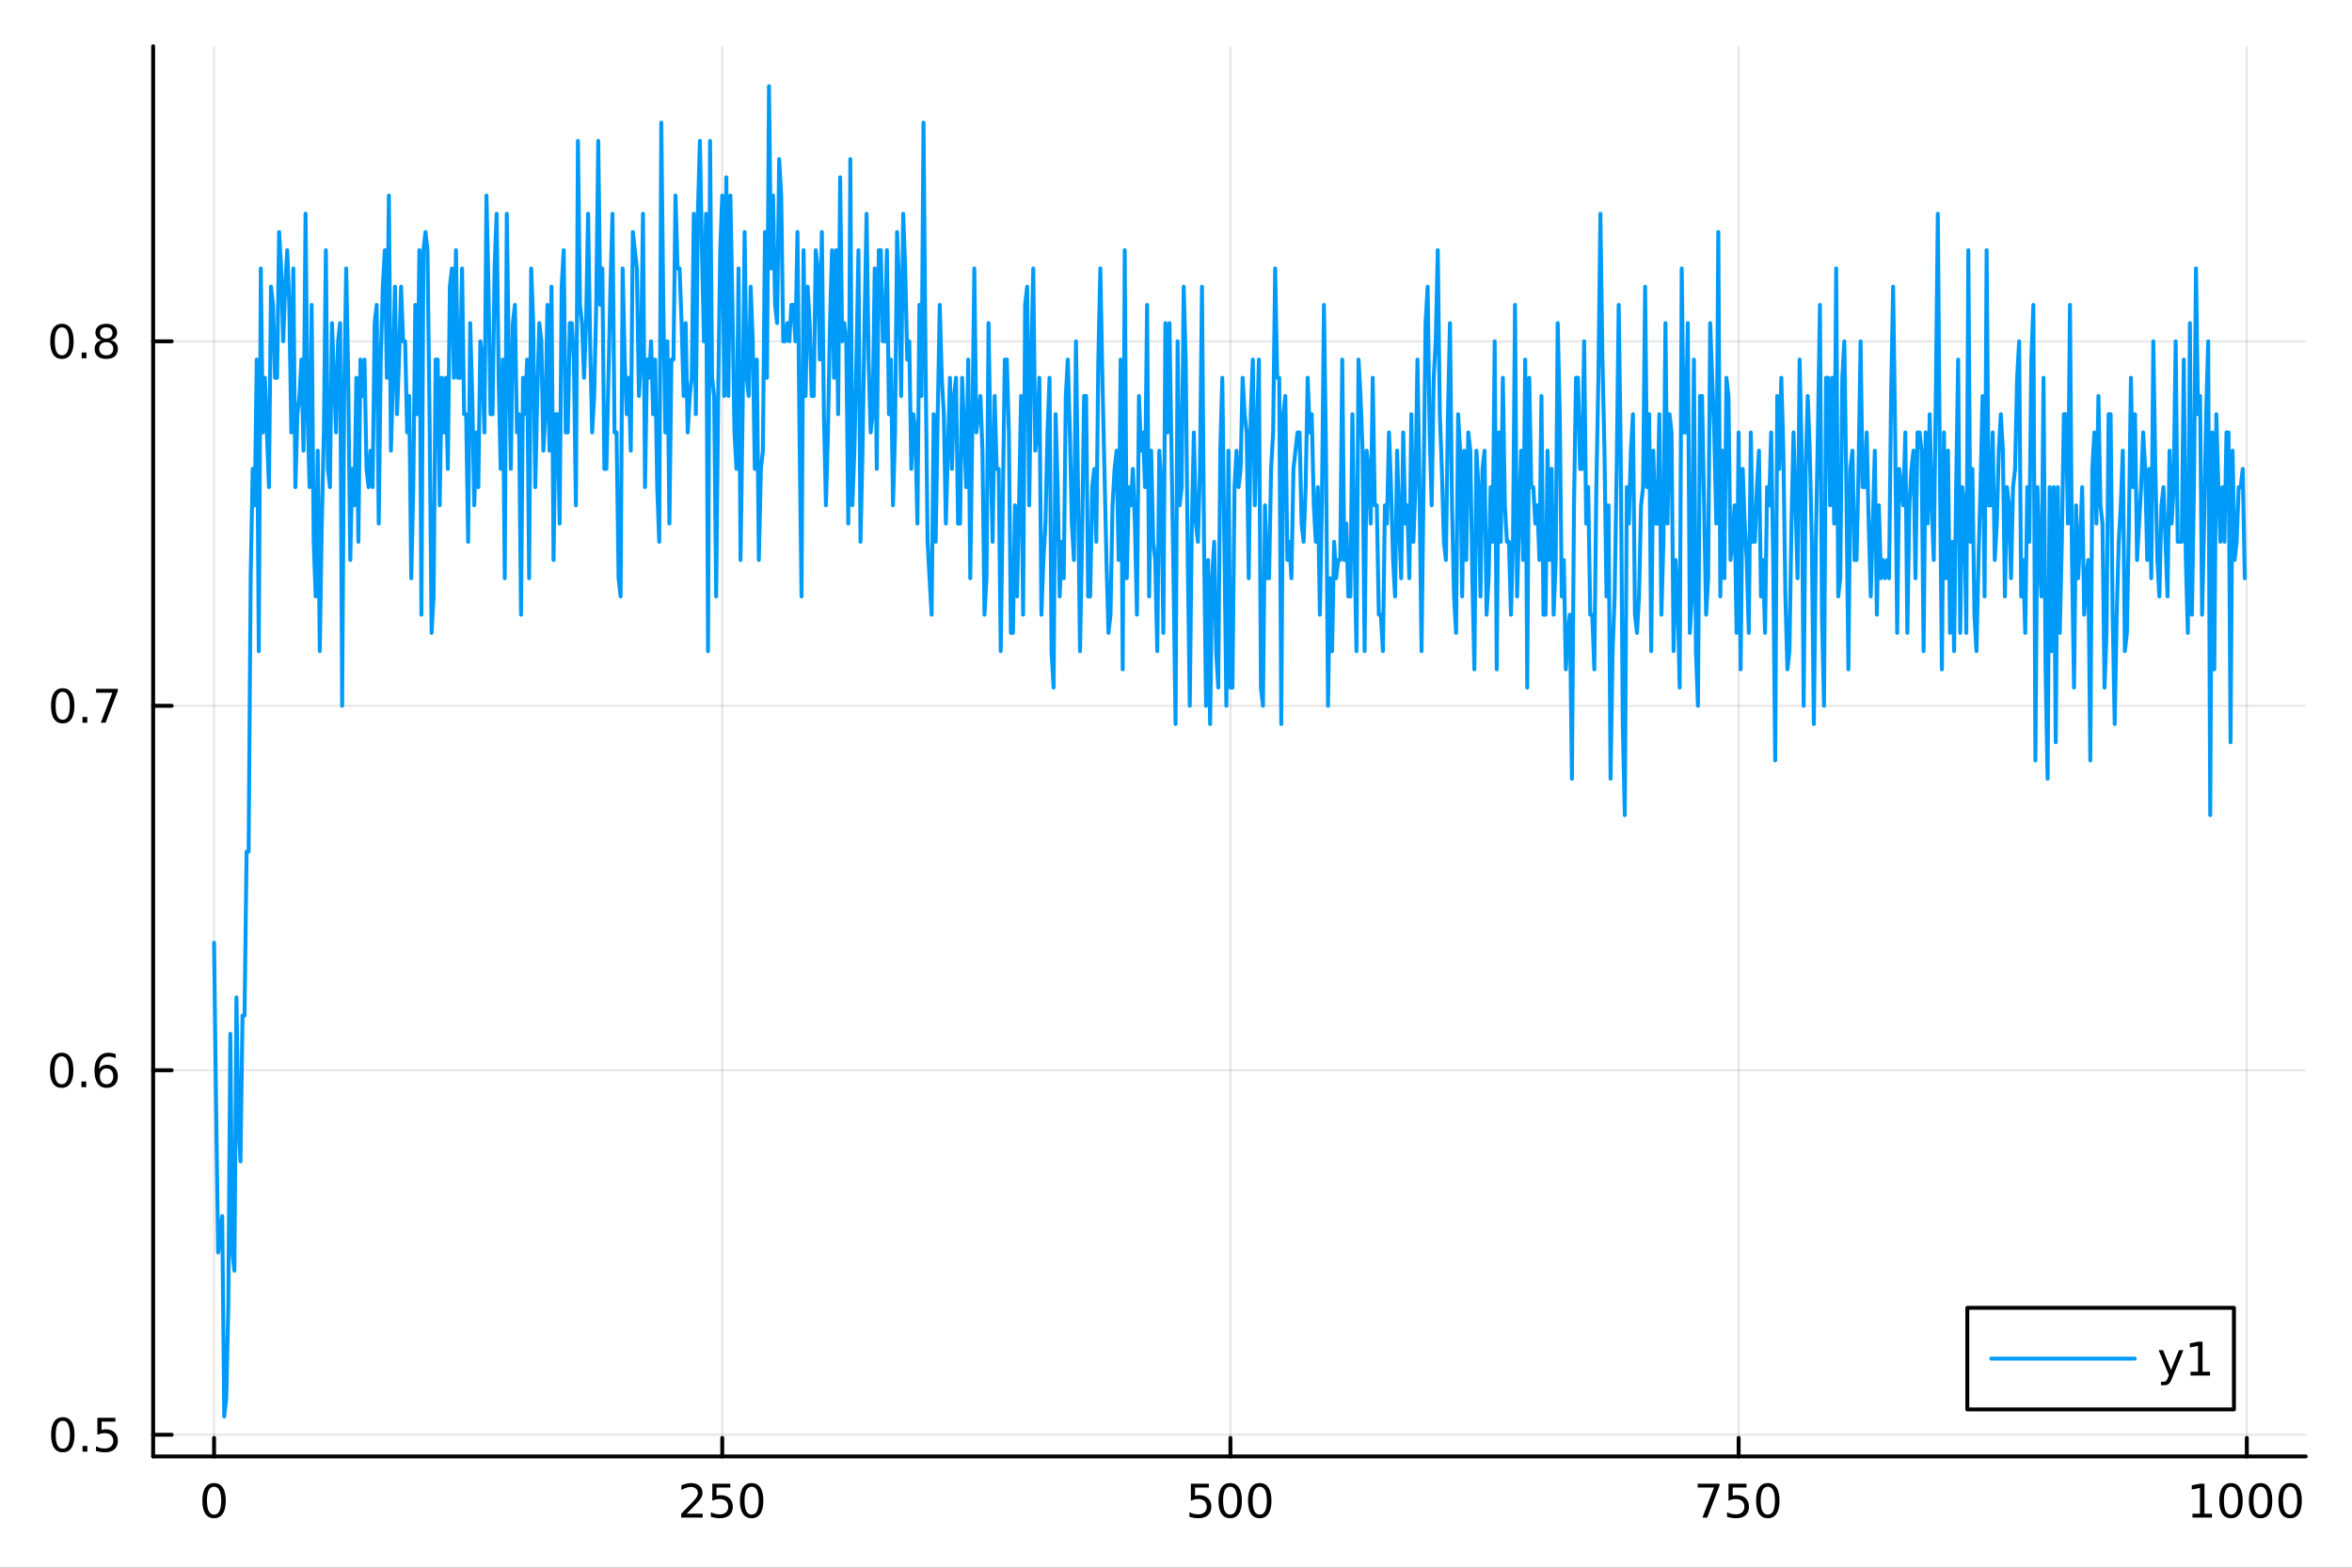 <?xml version="1.0" encoding="utf-8"?>
<svg xmlns="http://www.w3.org/2000/svg" xmlns:xlink="http://www.w3.org/1999/xlink" width="600" height="400" viewBox="0 0 2400 1600">
<rect x="0" y="0" width="2400" height="1600" fill="#333333" stroke="none"/>
<defs>
  <clipPath id="clip750">
    <rect x="0" y="0" width="2400" height="1600"/>
  </clipPath>
</defs>
<path clip-path="url(#clip750)" d="M0 1600 L2400 1600 L2400 0 L0 0  Z" fill="#ffffff" fill-rule="evenodd" fill-opacity="1"/>
<defs>
  <clipPath id="clip751">
    <rect x="480" y="0" width="1681" height="1600"/>
  </clipPath>
</defs>
<path clip-path="url(#clip750)" d="M156.274 1486.45 L2352.76 1486.45 L2352.76 47.244 L156.274 47.244  Z" fill="#ffffff" fill-rule="evenodd" fill-opacity="1"/>
<defs>
  <clipPath id="clip752">
    <rect x="156" y="47" width="2197" height="1440"/>
  </clipPath>
</defs>
<polyline clip-path="url(#clip752)" style="stroke:#000000; stroke-linecap:round; stroke-linejoin:round; stroke-width:2; stroke-opacity:0.1; fill:none" points="218.439,1486.45 218.439,47.244 "/>
<polyline clip-path="url(#clip752)" style="stroke:#000000; stroke-linecap:round; stroke-linejoin:round; stroke-width:2; stroke-opacity:0.1; fill:none" points="736.995,1486.45 736.995,47.244 "/>
<polyline clip-path="url(#clip752)" style="stroke:#000000; stroke-linecap:round; stroke-linejoin:round; stroke-width:2; stroke-opacity:0.1; fill:none" points="1255.55,1486.45 1255.55,47.244 "/>
<polyline clip-path="url(#clip752)" style="stroke:#000000; stroke-linecap:round; stroke-linejoin:round; stroke-width:2; stroke-opacity:0.1; fill:none" points="1774.11,1486.45 1774.11,47.244 "/>
<polyline clip-path="url(#clip752)" style="stroke:#000000; stroke-linecap:round; stroke-linejoin:round; stroke-width:2; stroke-opacity:0.1; fill:none" points="2292.67,1486.45 2292.67,47.244 "/>
<polyline clip-path="url(#clip750)" style="stroke:#000000; stroke-linecap:round; stroke-linejoin:round; stroke-width:4; stroke-opacity:1; fill:none" points="156.274,1486.45 2352.76,1486.45 "/>
<polyline clip-path="url(#clip750)" style="stroke:#000000; stroke-linecap:round; stroke-linejoin:round; stroke-width:4; stroke-opacity:1; fill:none" points="218.439,1486.45 218.439,1467.55 "/>
<polyline clip-path="url(#clip750)" style="stroke:#000000; stroke-linecap:round; stroke-linejoin:round; stroke-width:4; stroke-opacity:1; fill:none" points="736.995,1486.45 736.995,1467.55 "/>
<polyline clip-path="url(#clip750)" style="stroke:#000000; stroke-linecap:round; stroke-linejoin:round; stroke-width:4; stroke-opacity:1; fill:none" points="1255.55,1486.45 1255.55,1467.55 "/>
<polyline clip-path="url(#clip750)" style="stroke:#000000; stroke-linecap:round; stroke-linejoin:round; stroke-width:4; stroke-opacity:1; fill:none" points="1774.11,1486.45 1774.11,1467.55 "/>
<polyline clip-path="url(#clip750)" style="stroke:#000000; stroke-linecap:round; stroke-linejoin:round; stroke-width:4; stroke-opacity:1; fill:none" points="2292.67,1486.45 2292.67,1467.55 "/>
<path clip-path="url(#clip750)" d="M218.439 1517.37 Q214.828 1517.37 212.999 1520.93 Q211.193 1524.47 211.193 1531.6 Q211.193 1538.71 212.999 1542.27 Q214.828 1545.82 218.439 1545.82 Q222.073 1545.82 223.879 1542.27 Q225.707 1538.71 225.707 1531.6 Q225.707 1524.47 223.879 1520.93 Q222.073 1517.37 218.439 1517.37 M218.439 1513.66 Q224.249 1513.66 227.304 1518.27 Q230.383 1522.85 230.383 1531.6 Q230.383 1540.33 227.304 1544.94 Q224.249 1549.52 218.439 1549.52 Q212.629 1549.52 209.55 1544.94 Q206.494 1540.33 206.494 1531.6 Q206.494 1522.85 209.55 1518.27 Q212.629 1513.66 218.439 1513.66 Z" fill="#000000" fill-rule="nonzero" fill-opacity="1" /><path clip-path="url(#clip750)" d="M700.688 1544.91 L717.007 1544.91 L717.007 1548.85 L695.063 1548.85 L695.063 1544.91 Q697.725 1542.16 702.308 1537.53 Q706.915 1532.88 708.095 1531.53 Q710.34 1529.01 711.22 1527.27 Q712.123 1525.51 712.123 1523.82 Q712.123 1521.07 710.178 1519.33 Q708.257 1517.6 705.155 1517.6 Q702.956 1517.6 700.503 1518.36 Q698.072 1519.13 695.294 1520.68 L695.294 1515.95 Q698.118 1514.82 700.572 1514.24 Q703.026 1513.66 705.063 1513.66 Q710.433 1513.66 713.628 1516.35 Q716.822 1519.03 716.822 1523.52 Q716.822 1525.65 716.012 1527.57 Q715.225 1529.47 713.118 1532.07 Q712.54 1532.74 709.438 1535.95 Q706.336 1539.15 700.688 1544.91 Z" fill="#000000" fill-rule="nonzero" fill-opacity="1" /><path clip-path="url(#clip750)" d="M726.868 1514.29 L745.225 1514.29 L745.225 1518.22 L731.151 1518.22 L731.151 1526.7 Q732.169 1526.35 733.188 1526.19 Q734.206 1526 735.225 1526 Q741.012 1526 744.391 1529.17 Q747.771 1532.34 747.771 1537.76 Q747.771 1543.34 744.299 1546.44 Q740.826 1549.52 734.507 1549.52 Q732.331 1549.52 730.063 1549.15 Q727.817 1548.78 725.41 1548.04 L725.41 1543.34 Q727.493 1544.47 729.715 1545.03 Q731.938 1545.58 734.414 1545.58 Q738.419 1545.58 740.757 1543.48 Q743.095 1541.37 743.095 1537.76 Q743.095 1534.15 740.757 1532.04 Q738.419 1529.94 734.414 1529.94 Q732.539 1529.94 730.664 1530.35 Q728.813 1530.77 726.868 1531.65 L726.868 1514.29 Z" fill="#000000" fill-rule="nonzero" fill-opacity="1" /><path clip-path="url(#clip750)" d="M766.984 1517.37 Q763.373 1517.37 761.544 1520.93 Q759.738 1524.47 759.738 1531.6 Q759.738 1538.71 761.544 1542.27 Q763.373 1545.82 766.984 1545.82 Q770.618 1545.82 772.423 1542.27 Q774.252 1538.71 774.252 1531.6 Q774.252 1524.47 772.423 1520.93 Q770.618 1517.37 766.984 1517.37 M766.984 1513.66 Q772.794 1513.66 775.849 1518.27 Q778.928 1522.85 778.928 1531.6 Q778.928 1540.33 775.849 1544.94 Q772.794 1549.52 766.984 1549.52 Q761.174 1549.52 758.095 1544.94 Q755.039 1540.33 755.039 1531.6 Q755.039 1522.85 758.095 1518.27 Q761.174 1513.66 766.984 1513.66 Z" fill="#000000" fill-rule="nonzero" fill-opacity="1" /><path clip-path="url(#clip750)" d="M1215.17 1514.29 L1233.53 1514.29 L1233.53 1518.22 L1219.45 1518.22 L1219.45 1526.7 Q1220.47 1526.35 1221.49 1526.19 Q1222.51 1526 1223.53 1526 Q1229.31 1526 1232.69 1529.17 Q1236.07 1532.34 1236.07 1537.76 Q1236.07 1543.34 1232.6 1546.44 Q1229.13 1549.52 1222.81 1549.52 Q1220.63 1549.52 1218.36 1549.15 Q1216.12 1548.78 1213.71 1548.04 L1213.71 1543.34 Q1215.8 1544.47 1218.02 1545.03 Q1220.24 1545.58 1222.72 1545.58 Q1226.72 1545.58 1229.06 1543.48 Q1231.4 1541.37 1231.4 1537.76 Q1231.4 1534.15 1229.06 1532.04 Q1226.72 1529.94 1222.72 1529.94 Q1220.84 1529.94 1218.97 1530.35 Q1217.11 1530.77 1215.17 1531.65 L1215.17 1514.29 Z" fill="#000000" fill-rule="nonzero" fill-opacity="1" /><path clip-path="url(#clip750)" d="M1255.29 1517.37 Q1251.67 1517.37 1249.85 1520.93 Q1248.04 1524.47 1248.04 1531.6 Q1248.04 1538.71 1249.85 1542.27 Q1251.67 1545.82 1255.29 1545.82 Q1258.92 1545.82 1260.73 1542.27 Q1262.55 1538.71 1262.55 1531.6 Q1262.55 1524.47 1260.73 1520.93 Q1258.92 1517.37 1255.29 1517.37 M1255.29 1513.66 Q1261.1 1513.66 1264.15 1518.27 Q1267.23 1522.85 1267.23 1531.6 Q1267.23 1540.33 1264.15 1544.94 Q1261.1 1549.52 1255.29 1549.52 Q1249.48 1549.52 1246.4 1544.94 Q1243.34 1540.33 1243.34 1531.6 Q1243.34 1522.85 1246.4 1518.27 Q1249.48 1513.66 1255.29 1513.66 Z" fill="#000000" fill-rule="nonzero" fill-opacity="1" /><path clip-path="url(#clip750)" d="M1285.45 1517.37 Q1281.84 1517.37 1280.01 1520.93 Q1278.2 1524.47 1278.2 1531.6 Q1278.2 1538.71 1280.01 1542.27 Q1281.84 1545.82 1285.45 1545.82 Q1289.08 1545.82 1290.89 1542.27 Q1292.72 1538.71 1292.72 1531.6 Q1292.72 1524.47 1290.89 1520.93 Q1289.08 1517.37 1285.45 1517.37 M1285.45 1513.66 Q1291.26 1513.66 1294.31 1518.27 Q1297.39 1522.85 1297.39 1531.6 Q1297.39 1540.33 1294.31 1544.94 Q1291.26 1549.52 1285.45 1549.52 Q1279.64 1549.52 1276.56 1544.94 Q1273.5 1540.33 1273.5 1531.6 Q1273.5 1522.85 1276.56 1518.27 Q1279.64 1513.66 1285.45 1513.66 Z" fill="#000000" fill-rule="nonzero" fill-opacity="1" /><path clip-path="url(#clip750)" d="M1732.38 1514.29 L1754.61 1514.29 L1754.61 1516.28 L1742.06 1548.85 L1737.18 1548.85 L1748.98 1518.22 L1732.38 1518.22 L1732.38 1514.29 Z" fill="#000000" fill-rule="nonzero" fill-opacity="1" /><path clip-path="url(#clip750)" d="M1763.77 1514.29 L1782.13 1514.29 L1782.13 1518.22 L1768.06 1518.22 L1768.06 1526.7 Q1769.07 1526.35 1770.09 1526.19 Q1771.11 1526 1772.13 1526 Q1777.92 1526 1781.3 1529.17 Q1784.68 1532.34 1784.68 1537.76 Q1784.68 1543.34 1781.2 1546.44 Q1777.73 1549.52 1771.41 1549.52 Q1769.24 1549.52 1766.97 1549.15 Q1764.72 1548.78 1762.31 1548.04 L1762.31 1543.34 Q1764.4 1544.47 1766.62 1545.03 Q1768.84 1545.58 1771.32 1545.58 Q1775.32 1545.58 1777.66 1543.48 Q1780 1541.37 1780 1537.76 Q1780 1534.15 1777.66 1532.04 Q1775.32 1529.94 1771.32 1529.94 Q1769.44 1529.94 1767.57 1530.35 Q1765.72 1530.77 1763.77 1531.65 L1763.77 1514.29 Z" fill="#000000" fill-rule="nonzero" fill-opacity="1" /><path clip-path="url(#clip750)" d="M1803.89 1517.37 Q1800.28 1517.37 1798.45 1520.93 Q1796.64 1524.47 1796.64 1531.6 Q1796.64 1538.71 1798.45 1542.27 Q1800.28 1545.82 1803.89 1545.82 Q1807.52 1545.82 1809.33 1542.27 Q1811.16 1538.71 1811.16 1531.6 Q1811.16 1524.47 1809.33 1520.93 Q1807.52 1517.37 1803.89 1517.37 M1803.89 1513.66 Q1809.7 1513.66 1812.75 1518.27 Q1815.83 1522.85 1815.83 1531.6 Q1815.83 1540.33 1812.75 1544.94 Q1809.7 1549.52 1803.89 1549.52 Q1798.08 1549.52 1795 1544.94 Q1791.94 1540.33 1791.94 1531.6 Q1791.94 1522.85 1795 1518.27 Q1798.08 1513.66 1803.89 1513.66 Z" fill="#000000" fill-rule="nonzero" fill-opacity="1" /><path clip-path="url(#clip750)" d="M2237.19 1544.91 L2244.83 1544.91 L2244.83 1518.55 L2236.52 1520.21 L2236.52 1515.95 L2244.78 1514.29 L2249.46 1514.29 L2249.46 1544.91 L2257.1 1544.91 L2257.1 1548.85 L2237.19 1548.85 L2237.19 1544.91 Z" fill="#000000" fill-rule="nonzero" fill-opacity="1" /><path clip-path="url(#clip750)" d="M2276.54 1517.37 Q2272.93 1517.37 2271.1 1520.93 Q2269.3 1524.47 2269.3 1531.6 Q2269.3 1538.71 2271.1 1542.27 Q2272.93 1545.82 2276.54 1545.82 Q2280.18 1545.82 2281.98 1542.27 Q2283.81 1538.71 2283.81 1531.6 Q2283.81 1524.47 2281.98 1520.93 Q2280.18 1517.37 2276.54 1517.37 M2276.54 1513.66 Q2282.35 1513.66 2285.41 1518.27 Q2288.49 1522.85 2288.49 1531.6 Q2288.49 1540.33 2285.41 1544.94 Q2282.35 1549.52 2276.54 1549.52 Q2270.73 1549.52 2267.65 1544.94 Q2264.6 1540.33 2264.6 1531.6 Q2264.6 1522.85 2267.65 1518.27 Q2270.73 1513.66 2276.54 1513.66 Z" fill="#000000" fill-rule="nonzero" fill-opacity="1" /><path clip-path="url(#clip750)" d="M2306.7 1517.37 Q2303.09 1517.37 2301.27 1520.93 Q2299.46 1524.47 2299.46 1531.6 Q2299.46 1538.71 2301.27 1542.27 Q2303.09 1545.82 2306.7 1545.82 Q2310.34 1545.82 2312.14 1542.27 Q2313.97 1538.71 2313.97 1531.6 Q2313.97 1524.47 2312.14 1520.93 Q2310.34 1517.37 2306.7 1517.37 M2306.7 1513.66 Q2312.51 1513.66 2315.57 1518.27 Q2318.65 1522.85 2318.65 1531.6 Q2318.65 1540.33 2315.57 1544.94 Q2312.51 1549.52 2306.7 1549.52 Q2300.89 1549.52 2297.82 1544.94 Q2294.76 1540.33 2294.76 1531.6 Q2294.76 1522.85 2297.82 1518.27 Q2300.89 1513.66 2306.7 1513.66 Z" fill="#000000" fill-rule="nonzero" fill-opacity="1" /><path clip-path="url(#clip750)" d="M2336.87 1517.37 Q2333.26 1517.37 2331.43 1520.93 Q2329.62 1524.47 2329.62 1531.6 Q2329.62 1538.71 2331.43 1542.27 Q2333.26 1545.82 2336.87 1545.82 Q2340.5 1545.82 2342.31 1542.27 Q2344.14 1538.71 2344.14 1531.6 Q2344.14 1524.47 2342.31 1520.93 Q2340.5 1517.37 2336.87 1517.37 M2336.87 1513.66 Q2342.68 1513.66 2345.73 1518.27 Q2348.81 1522.85 2348.81 1531.6 Q2348.81 1540.33 2345.73 1544.94 Q2342.68 1549.52 2336.87 1549.52 Q2331.06 1549.52 2327.98 1544.94 Q2324.92 1540.33 2324.92 1531.6 Q2324.92 1522.85 2327.98 1518.27 Q2331.06 1513.66 2336.87 1513.66 Z" fill="#000000" fill-rule="nonzero" fill-opacity="1" /><polyline clip-path="url(#clip752)" style="stroke:#000000; stroke-linecap:round; stroke-linejoin:round; stroke-width:2; stroke-opacity:0.1; fill:none" points="156.274,1464.31 2352.76,1464.31 "/>
<polyline clip-path="url(#clip752)" style="stroke:#000000; stroke-linecap:round; stroke-linejoin:round; stroke-width:2; stroke-opacity:0.1; fill:none" points="156.274,1092.33 2352.76,1092.33 "/>
<polyline clip-path="url(#clip752)" style="stroke:#000000; stroke-linecap:round; stroke-linejoin:round; stroke-width:2; stroke-opacity:0.1; fill:none" points="156.274,720.348 2352.76,720.348 "/>
<polyline clip-path="url(#clip752)" style="stroke:#000000; stroke-linecap:round; stroke-linejoin:round; stroke-width:2; stroke-opacity:0.1; fill:none" points="156.274,348.365 2352.76,348.365 "/>
<polyline clip-path="url(#clip750)" style="stroke:#000000; stroke-linecap:round; stroke-linejoin:round; stroke-width:4; stroke-opacity:1; fill:none" points="156.274,1486.45 156.274,47.244 "/>
<polyline clip-path="url(#clip750)" style="stroke:#000000; stroke-linecap:round; stroke-linejoin:round; stroke-width:4; stroke-opacity:1; fill:none" points="156.274,1464.31 175.172,1464.31 "/>
<polyline clip-path="url(#clip750)" style="stroke:#000000; stroke-linecap:round; stroke-linejoin:round; stroke-width:4; stroke-opacity:1; fill:none" points="156.274,1092.33 175.172,1092.33 "/>
<polyline clip-path="url(#clip750)" style="stroke:#000000; stroke-linecap:round; stroke-linejoin:round; stroke-width:4; stroke-opacity:1; fill:none" points="156.274,720.348 175.172,720.348 "/>
<polyline clip-path="url(#clip750)" style="stroke:#000000; stroke-linecap:round; stroke-linejoin:round; stroke-width:4; stroke-opacity:1; fill:none" points="156.274,348.365 175.172,348.365 "/>
<path clip-path="url(#clip750)" d="M64.094 1450.11 Q60.483 1450.11 58.654 1453.68 Q56.849 1457.22 56.849 1464.35 Q56.849 1471.46 58.654 1475.02 Q60.483 1478.56 64.094 1478.56 Q67.728 1478.56 69.534 1475.02 Q71.362 1471.46 71.362 1464.35 Q71.362 1457.22 69.534 1453.68 Q67.728 1450.11 64.094 1450.11 M64.094 1446.41 Q69.904 1446.41 72.96 1451.02 Q76.038 1455.6 76.038 1464.35 Q76.038 1473.08 72.96 1477.68 Q69.904 1482.27 64.094 1482.27 Q58.284 1482.27 55.205 1477.68 Q52.15 1473.08 52.15 1464.35 Q52.15 1455.6 55.205 1451.02 Q58.284 1446.41 64.094 1446.41 Z" fill="#000000" fill-rule="nonzero" fill-opacity="1" /><path clip-path="url(#clip750)" d="M84.256 1475.72 L89.14 1475.72 L89.14 1481.59 L84.256 1481.59 L84.256 1475.72 Z" fill="#000000" fill-rule="nonzero" fill-opacity="1" /><path clip-path="url(#clip750)" d="M99.371 1447.03 L117.728 1447.03 L117.728 1450.97 L103.654 1450.97 L103.654 1459.44 Q104.672 1459.09 105.691 1458.93 Q106.709 1458.75 107.728 1458.75 Q113.515 1458.75 116.895 1461.92 Q120.274 1465.09 120.274 1470.51 Q120.274 1476.09 116.802 1479.19 Q113.33 1482.27 107.01 1482.27 Q104.834 1482.27 102.566 1481.9 Q100.321 1481.53 97.913 1480.78 L97.913 1476.09 Q99.996 1477.22 102.219 1477.78 Q104.441 1478.33 106.918 1478.33 Q110.922 1478.33 113.26 1476.22 Q115.598 1474.12 115.598 1470.51 Q115.598 1466.9 113.26 1464.79 Q110.922 1462.68 106.918 1462.68 Q105.043 1462.68 103.168 1463.1 Q101.316 1463.52 99.371 1464.4 L99.371 1447.03 Z" fill="#000000" fill-rule="nonzero" fill-opacity="1" /><path clip-path="url(#clip750)" d="M62.937 1078.13 Q59.325 1078.13 57.497 1081.69 Q55.691 1085.24 55.691 1092.37 Q55.691 1099.47 57.497 1103.04 Q59.325 1106.58 62.937 1106.58 Q66.571 1106.58 68.376 1103.04 Q70.205 1099.47 70.205 1092.37 Q70.205 1085.24 68.376 1081.69 Q66.571 1078.13 62.937 1078.13 M62.937 1074.43 Q68.747 1074.43 71.802 1079.03 Q74.881 1083.62 74.881 1092.37 Q74.881 1101.09 71.802 1105.7 Q68.747 1110.28 62.937 1110.28 Q57.126 1110.28 54.048 1105.7 Q50.992 1101.09 50.992 1092.37 Q50.992 1083.62 54.048 1079.03 Q57.126 1074.43 62.937 1074.43 Z" fill="#000000" fill-rule="nonzero" fill-opacity="1" /><path clip-path="url(#clip750)" d="M83.098 1103.73 L87.983 1103.73 L87.983 1109.61 L83.098 1109.61 L83.098 1103.73 Z" fill="#000000" fill-rule="nonzero" fill-opacity="1" /><path clip-path="url(#clip750)" d="M108.746 1090.47 Q105.598 1090.47 103.746 1092.62 Q101.918 1094.77 101.918 1098.52 Q101.918 1102.25 103.746 1104.43 Q105.598 1106.58 108.746 1106.58 Q111.895 1106.58 113.723 1104.43 Q115.575 1102.25 115.575 1098.52 Q115.575 1094.77 113.723 1092.62 Q111.895 1090.47 108.746 1090.47 M118.029 1075.82 L118.029 1080.07 Q116.27 1079.24 114.464 1078.8 Q112.682 1078.36 110.922 1078.36 Q106.293 1078.36 103.839 1081.49 Q101.409 1084.61 101.061 1090.93 Q102.427 1088.92 104.487 1087.85 Q106.547 1086.76 109.024 1086.76 Q114.233 1086.76 117.242 1089.94 Q120.274 1093.08 120.274 1098.52 Q120.274 1103.85 117.126 1107.07 Q113.978 1110.28 108.746 1110.28 Q102.751 1110.28 99.58 1105.7 Q96.409 1101.09 96.409 1092.37 Q96.409 1084.17 100.297 1079.31 Q104.186 1074.43 110.737 1074.43 Q112.496 1074.43 114.279 1074.77 Q116.084 1075.12 118.029 1075.82 Z" fill="#000000" fill-rule="nonzero" fill-opacity="1" /><path clip-path="url(#clip750)" d="M64.001 706.147 Q60.39 706.147 58.562 709.712 Q56.756 713.253 56.756 720.383 Q56.756 727.489 58.562 731.054 Q60.39 734.596 64.001 734.596 Q67.636 734.596 69.441 731.054 Q71.27 727.489 71.27 720.383 Q71.27 713.253 69.441 709.712 Q67.636 706.147 64.001 706.147 M64.001 702.443 Q69.811 702.443 72.867 707.05 Q75.946 711.633 75.946 720.383 Q75.946 729.11 72.867 733.716 Q69.811 738.299 64.001 738.299 Q58.191 738.299 55.112 733.716 Q52.057 729.11 52.057 720.383 Q52.057 711.633 55.112 707.05 Q58.191 702.443 64.001 702.443 Z" fill="#000000" fill-rule="nonzero" fill-opacity="1" /><path clip-path="url(#clip750)" d="M84.163 731.748 L89.047 731.748 L89.047 737.628 L84.163 737.628 L84.163 731.748 Z" fill="#000000" fill-rule="nonzero" fill-opacity="1" /><path clip-path="url(#clip750)" d="M98.052 703.068 L120.274 703.068 L120.274 705.059 L107.728 737.628 L102.844 737.628 L114.649 707.003 L98.052 707.003 L98.052 703.068 Z" fill="#000000" fill-rule="nonzero" fill-opacity="1" /><path clip-path="url(#clip750)" d="M63.191 334.163 Q59.58 334.163 57.751 337.728 Q55.946 341.27 55.946 348.399 Q55.946 355.506 57.751 359.071 Q59.58 362.612 63.191 362.612 Q66.825 362.612 68.631 359.071 Q70.46 355.506 70.46 348.399 Q70.46 341.27 68.631 337.728 Q66.825 334.163 63.191 334.163 M63.191 330.46 Q69.001 330.46 72.057 335.066 Q75.135 339.649 75.135 348.399 Q75.135 357.126 72.057 361.733 Q69.001 366.316 63.191 366.316 Q57.381 366.316 54.302 361.733 Q51.247 357.126 51.247 348.399 Q51.247 339.649 54.302 335.066 Q57.381 330.46 63.191 330.46 Z" fill="#000000" fill-rule="nonzero" fill-opacity="1" /><path clip-path="url(#clip750)" d="M83.353 359.765 L88.237 359.765 L88.237 365.645 L83.353 365.645 L83.353 359.765 Z" fill="#000000" fill-rule="nonzero" fill-opacity="1" /><path clip-path="url(#clip750)" d="M108.422 349.233 Q105.089 349.233 103.168 351.015 Q101.27 352.798 101.27 355.922 Q101.27 359.047 103.168 360.83 Q105.089 362.612 108.422 362.612 Q111.756 362.612 113.677 360.83 Q115.598 359.024 115.598 355.922 Q115.598 352.798 113.677 351.015 Q111.779 349.233 108.422 349.233 M103.746 347.242 Q100.737 346.501 99.047 344.441 Q97.381 342.381 97.381 339.418 Q97.381 335.274 100.321 332.867 Q103.284 330.46 108.422 330.46 Q113.584 330.46 116.524 332.867 Q119.464 335.274 119.464 339.418 Q119.464 342.381 117.774 344.441 Q116.108 346.501 113.121 347.242 Q116.501 348.029 118.376 350.321 Q120.274 352.612 120.274 355.922 Q120.274 360.946 117.195 363.631 Q114.14 366.316 108.422 366.316 Q102.705 366.316 99.626 363.631 Q96.571 360.946 96.571 355.922 Q96.571 352.612 98.469 350.321 Q100.367 348.029 103.746 347.242 M102.034 339.858 Q102.034 342.543 103.7 344.048 Q105.39 345.552 108.422 345.552 Q111.432 345.552 113.121 344.048 Q114.834 342.543 114.834 339.858 Q114.834 337.173 113.121 335.668 Q111.432 334.163 108.422 334.163 Q105.39 334.163 103.7 335.668 Q102.034 337.173 102.034 339.858 Z" fill="#000000" fill-rule="nonzero" fill-opacity="1" /><polyline clip-path="url(#clip752)" style="stroke:#009af9; stroke-linecap:round; stroke-linejoin:round; stroke-width:4; stroke-opacity:1; fill:none" points="218.439,962.137 220.513,1129.53 222.587,1278.32 224.661,1259.72 226.736,1241.12 228.81,1445.72 230.884,1427.12 232.958,1334.12 235.033,1055.13 237.107,1278.32 239.181,1296.92 241.255,1017.93 243.329,1148.13 245.404,1185.33 247.478,1036.53 249.552,1036.53 251.626,869.141 253.701,869.141 255.775,590.154 257.849,478.559 259.923,515.757 261.998,366.964 264.072,664.551 266.146,273.968 268.22,441.361 270.294,385.563 272.369,441.361 274.443,497.158 276.517,292.567 278.591,311.166 280.666,385.563 282.74,385.563 284.814,236.77 286.888,273.968 288.962,348.365 291.037,292.567 293.111,255.369 295.185,311.166 297.259,441.361 299.334,273.968 301.408,497.158 303.482,422.761 305.556,404.162 307.63,366.964 309.705,459.96 311.779,218.17 313.853,422.761 315.927,497.158 318.002,311.166 320.076,552.956 322.15,608.753 324.224,459.96 326.299,664.551 328.373,534.356 330.447,441.361 332.521,255.369 334.595,478.559 336.67,497.158 338.744,329.765 340.818,385.563 342.892,441.361 344.967,348.365 347.041,329.765 349.115,720.348 351.189,404.162 353.263,273.968 355.338,385.563 357.412,571.555 359.486,478.559 361.56,515.757 363.635,385.563 365.709,552.956 367.783,366.964 369.857,404.162 371.932,366.964 374.006,478.559 376.08,497.158 378.154,459.96 380.228,497.158 382.303,329.765 384.377,311.166 386.451,534.356 388.525,366.964 390.6,292.567 392.674,255.369 394.748,385.563 396.822,199.571 398.896,459.96 400.971,385.563 403.045,292.567 405.119,422.761 407.193,366.964 409.268,292.567 411.342,348.365 413.416,348.365 415.49,441.361 417.565,404.162 419.639,590.154 421.713,497.158 423.787,311.166 425.861,422.761 427.936,255.369 430.01,627.352 432.084,255.369 434.158,236.77 436.233,255.369 438.307,422.761 440.381,645.951 442.455,608.753 444.529,366.964 446.604,366.964 448.678,515.757 450.752,385.563 452.826,441.361 454.901,385.563 456.975,478.559 459.049,292.567 461.123,273.968 463.198,385.563 465.272,255.369 467.346,385.563 469.42,385.563 471.494,273.968 473.569,422.761 475.643,422.761 477.717,552.956 479.791,329.765 481.866,404.162 483.94,515.757 486.014,441.361 488.088,497.158 490.162,348.365 492.237,366.964 494.311,441.361 496.385,199.571 498.459,292.567 500.534,422.761 502.608,422.761 504.682,273.968 506.756,218.17 508.83,385.563 510.905,478.559 512.979,366.964 515.053,590.154 517.127,218.17 519.202,366.964 521.276,478.559 523.35,329.765 525.424,311.166 527.499,441.361 529.573,422.761 531.647,627.352 533.721,385.563 535.795,422.761 537.87,366.964 539.944,590.154 542.018,273.968 544.092,329.765 546.167,497.158 548.241,404.162 550.315,329.765 552.389,348.365 554.463,459.96 556.538,422.761 558.612,311.166 560.686,459.96 562.76,292.567 564.835,571.555 566.909,422.761 568.983,422.761 571.057,534.356 573.132,292.567 575.206,255.369 577.28,441.361 579.354,441.361 581.428,329.765 583.503,329.765 585.577,366.964 587.651,515.757 589.725,143.774 591.8,311.166 593.874,329.765 595.948,385.563 598.022,329.765 600.096,218.17 602.171,348.365 604.245,441.361 606.319,404.162 608.393,311.166 610.468,143.774 612.542,311.166 614.616,273.968 616.69,478.559 618.765,478.559 620.839,385.563 622.913,292.567 624.987,218.17 627.061,441.361 629.136,441.361 631.21,590.154 633.284,608.753 635.358,273.968 637.433,366.964 639.507,422.761 641.581,385.563 643.655,459.96 645.729,236.77 647.804,255.369 649.878,273.968 651.952,404.162 654.026,366.964 656.101,218.17 658.175,497.158 660.249,366.964 662.323,385.563 664.398,348.365 666.472,422.761 668.546,366.964 670.62,497.158 672.694,552.956 674.769,125.175 676.843,311.166 678.917,441.361 680.991,348.365 683.066,534.356 685.14,366.964 687.214,366.964 689.288,199.571 691.362,273.968 693.437,273.968 695.511,329.765 697.585,404.162 699.659,329.765 701.734,441.361 703.808,404.162 705.882,385.563 707.956,218.17 710.03,422.761 712.105,218.17 714.179,143.774 716.253,255.369 718.327,348.365 720.402,218.17 722.476,664.551 724.55,143.774 726.624,385.563 728.699,404.162 730.773,608.753 732.847,404.162 734.921,255.369 736.995,199.571 739.07,404.162 741.144,180.972 743.218,404.162 745.292,199.571 747.367,311.166 749.441,441.361 751.515,478.559 753.589,273.968 755.663,571.555 757.738,422.761 759.812,236.77 761.886,385.563 763.96,404.162 766.035,292.567 768.109,348.365 770.183,478.559 772.257,366.964 774.332,571.555 776.406,478.559 778.48,459.96 780.554,236.77 782.628,385.563 784.703,87.976 786.777,273.968 788.851,199.571 790.925,311.166 793,329.765 795.074,162.373 797.148,199.571 799.222,348.365 801.296,348.365 803.371,329.765 805.445,348.365 807.519,311.166 809.593,311.166 811.668,348.365 813.742,236.77 815.816,441.361 817.89,608.753 819.965,255.369 822.039,404.162 824.113,292.567 826.187,329.765 828.261,404.162 830.336,404.162 832.41,255.369 834.484,273.968 836.558,366.964 838.633,236.77 840.707,422.761 842.781,515.757 844.855,441.361 846.929,329.765 849.004,255.369 851.078,385.563 853.152,255.369 855.226,422.761 857.301,180.972 859.375,348.365 861.449,329.765 863.523,348.365 865.598,534.356 867.672,162.373 869.746,515.757 871.82,459.96 873.894,366.964 875.969,255.369 878.043,552.956 880.117,459.96 882.191,329.765 884.266,218.17 886.34,366.964 888.414,441.361 890.488,422.761 892.562,273.968 894.637,478.559 896.711,255.369 898.785,255.369 900.859,348.365 902.934,348.365 905.008,255.369 907.082,422.761 909.156,366.964 911.23,515.757 913.305,441.361 915.379,236.77 917.453,292.567 919.527,404.162 921.602,218.17 923.676,273.968 925.75,366.964 927.824,348.365 929.899,478.559 931.973,422.761 934.047,441.361 936.121,534.356 938.195,311.166 940.27,404.162 942.344,125.175 944.418,366.964 946.492,552.956 948.567,590.154 950.641,627.352 952.715,422.761 954.789,552.956 956.863,422.761 958.938,311.166 961.012,385.563 963.086,422.761 965.16,534.356 967.235,459.96 969.309,385.563 971.383,478.559 973.457,404.162 975.532,385.563 977.606,534.356 979.68,534.356 981.754,385.563 983.828,441.361 985.903,497.158 987.977,366.964 990.051,590.154 992.125,441.361 994.2,273.968 996.274,441.361 998.348,422.761 1000.42,404.162 1002.5,459.96 1004.57,627.352 1006.64,590.154 1008.72,329.765 1010.79,459.96 1012.87,552.956 1014.94,404.162 1017.02,478.559 1019.09,478.559 1021.16,664.551 1023.24,515.757 1025.31,366.964 1027.39,366.964 1029.46,441.361 1031.54,645.951 1033.61,645.951 1035.68,515.757 1037.76,608.753 1039.83,515.757 1041.91,404.162 1043.98,627.352 1046.06,311.166 1048.13,292.567 1050.2,515.757 1052.28,366.964 1054.35,273.968 1056.43,459.96 1058.5,441.361 1060.57,385.563 1062.65,627.352 1064.72,571.555 1066.8,534.356 1068.87,441.361 1070.95,385.563 1073.02,664.551 1075.09,701.749 1077.17,422.761 1079.24,497.158 1081.32,608.753 1083.39,552.956 1085.47,590.154 1087.54,404.162 1089.61,366.964 1091.69,441.361 1093.76,534.356 1095.84,571.555 1097.91,348.365 1099.99,497.158 1102.06,664.551 1104.13,552.956 1106.21,404.162 1108.28,404.162 1110.36,608.753 1112.43,608.753 1114.5,497.158 1116.58,478.559 1118.65,552.956 1120.73,366.964 1122.8,273.968 1124.88,385.563 1126.95,478.559 1129.02,571.555 1131.1,645.951 1133.17,627.352 1135.25,515.757 1137.32,478.559 1139.4,459.96 1141.47,571.555 1143.54,366.964 1145.62,683.15 1147.69,255.369 1149.77,590.154 1151.84,497.158 1153.92,515.757 1155.99,478.559 1158.06,534.356 1160.14,627.352 1162.21,404.162 1164.29,459.96 1166.36,441.361 1168.43,497.158 1170.51,311.166 1172.58,608.753 1174.66,459.96 1176.73,552.956 1178.81,571.555 1180.88,664.551 1182.95,459.96 1185.03,497.158 1187.1,645.951 1189.18,329.765 1191.25,441.361 1193.33,329.765 1195.4,459.96 1197.47,590.154 1199.55,738.947 1201.62,348.365 1203.7,515.757 1205.77,497.158 1207.84,292.567 1209.92,366.964 1211.99,571.555 1214.07,720.348 1216.14,534.356 1218.22,441.361 1220.29,534.356 1222.36,552.956 1224.44,478.559 1226.51,292.567 1228.59,552.956 1230.66,720.348 1232.74,571.555 1234.81,738.947 1236.88,590.154 1238.96,552.956 1241.03,664.551 1243.11,701.749 1245.18,459.96 1247.26,385.563 1249.33,552.956 1251.4,720.348 1253.48,459.96 1255.55,701.749 1257.63,701.749 1259.7,497.158 1261.77,459.96 1263.85,497.158 1265.92,478.559 1268,385.563 1270.07,422.761 1272.15,441.361 1274.22,590.154 1276.29,422.761 1278.37,366.964 1280.44,515.757 1282.52,441.361 1284.59,366.964 1286.67,701.749 1288.74,720.348 1290.81,515.757 1292.89,590.154 1294.96,590.154 1297.04,478.559 1299.11,441.361 1301.19,273.968 1303.26,385.563 1305.33,385.563 1307.41,738.947 1309.48,422.761 1311.56,404.162 1313.63,571.555 1315.7,552.956 1317.78,590.154 1319.85,478.559 1321.93,459.96 1324,441.361 1326.08,441.361 1328.15,534.356 1330.22,552.956 1332.3,497.158 1334.37,385.563 1336.45,441.361 1338.52,422.761 1340.6,515.757 1342.67,552.956 1344.74,497.158 1346.82,627.352 1348.89,515.757 1350.97,311.166 1353.04,459.96 1355.12,720.348 1357.19,590.154 1359.26,664.551 1361.34,552.956 1363.41,590.154 1365.49,571.555 1367.56,571.555 1369.63,366.964 1371.71,571.555 1373.78,534.356 1375.86,608.753 1377.93,608.753 1380.01,422.761 1382.08,552.956 1384.15,664.551 1386.23,366.964 1388.3,404.162 1390.38,459.96 1392.45,664.551 1394.53,459.96 1396.6,478.559 1398.67,534.356 1400.75,385.563 1402.82,515.757 1404.9,515.757 1406.97,627.352 1409.04,627.352 1411.12,664.551 1413.19,515.757 1415.27,534.356 1417.34,441.361 1419.42,497.158 1421.49,571.555 1423.56,608.753 1425.64,459.96 1427.71,534.356 1429.79,590.154 1431.86,441.361 1433.94,534.356 1436.01,515.757 1438.08,590.154 1440.16,422.761 1442.23,552.956 1444.31,497.158 1446.38,366.964 1448.46,497.158 1450.53,664.551 1452.6,497.158 1454.68,329.765 1456.75,292.567 1458.83,441.361 1460.9,515.757 1462.97,385.563 1465.05,348.365 1467.12,255.369 1469.2,422.761 1471.27,478.559 1473.35,552.956 1475.42,571.555 1477.49,422.761 1479.57,329.765 1481.64,515.757 1483.72,608.753 1485.79,645.951 1487.87,422.761 1489.94,459.96 1492.01,608.753 1494.09,459.96 1496.16,571.555 1498.24,441.361 1500.31,459.96 1502.39,590.154 1504.46,683.15 1506.53,459.96 1508.61,497.158 1510.68,608.753 1512.76,478.559 1514.83,459.96 1516.9,627.352 1518.98,590.154 1521.05,497.158 1523.13,552.956 1525.2,348.365 1527.28,683.15 1529.35,441.361 1531.42,552.956 1533.5,385.563 1535.57,515.757 1537.65,552.956 1539.72,552.956 1541.8,627.352 1543.87,552.956 1545.94,311.166 1548.02,608.753 1550.09,534.356 1552.17,459.96 1554.24,571.555 1556.32,366.964 1558.39,701.749 1560.46,385.563 1562.54,497.158 1564.61,497.158 1566.69,534.356 1568.76,515.757 1570.83,571.555 1572.91,404.162 1574.98,627.352 1577.06,627.352 1579.13,459.96 1581.21,571.555 1583.28,478.559 1585.35,627.352 1587.43,571.555 1589.5,329.765 1591.58,422.761 1593.65,608.753 1595.73,571.555 1597.8,683.15 1599.87,645.951 1601.95,627.352 1604.02,794.745 1606.1,515.757 1608.17,385.563 1610.24,385.563 1612.32,478.559 1614.39,478.559 1616.47,348.365 1618.54,534.356 1620.62,497.158 1622.69,627.352 1624.76,627.352 1626.84,683.15 1628.91,497.158 1630.99,385.563 1633.06,218.17 1635.14,366.964 1637.21,459.96 1639.28,608.753 1641.36,515.757 1643.43,794.745 1645.51,664.551 1647.58,608.753 1649.66,478.559 1651.73,311.166 1653.8,459.96 1655.88,738.947 1657.95,831.943 1660.03,497.158 1662.1,534.356 1664.17,459.96 1666.25,422.761 1668.32,627.352 1670.4,645.951 1672.47,608.753 1674.55,515.757 1676.62,497.158 1678.69,292.567 1680.77,497.158 1682.84,422.761 1684.92,664.551 1686.99,459.96 1689.07,534.356 1691.14,534.356 1693.21,422.761 1695.29,627.352 1697.36,552.956 1699.44,329.765 1701.51,534.356 1703.59,422.761 1705.66,441.361 1707.73,664.551 1709.81,571.555 1711.88,608.753 1713.96,701.749 1716.03,273.968 1718.1,441.361 1720.18,441.361 1722.25,329.765 1724.33,645.951 1726.4,608.753 1728.48,366.964 1730.55,664.551 1732.62,720.348 1734.7,404.162 1736.77,404.162 1738.85,515.757 1740.92,627.352 1743,590.154 1745.07,329.765 1747.14,385.563 1749.22,441.361 1751.29,534.356 1753.37,236.77 1755.44,608.753 1757.52,459.96 1759.59,590.154 1761.66,385.563 1763.74,404.162 1765.81,571.555 1767.89,552.956 1769.96,515.757 1772.03,645.951 1774.11,441.361 1776.18,683.15 1778.26,478.559 1780.33,534.356 1782.41,571.555 1784.48,645.951 1786.55,441.361 1788.63,552.956 1790.7,552.956 1792.78,497.158 1794.85,459.96 1796.93,608.753 1799,571.555 1801.07,645.951 1803.15,497.158 1805.22,515.757 1807.3,441.361 1809.37,571.555 1811.44,776.146 1813.52,404.162 1815.59,478.559 1817.67,385.563 1819.74,459.96 1821.82,608.753 1823.89,683.15 1825.96,664.551 1828.04,534.356 1830.11,441.361 1832.19,515.757 1834.26,590.154 1836.34,366.964 1838.41,459.96 1840.48,720.348 1842.56,478.559 1844.63,404.162 1846.71,459.96 1848.78,552.956 1850.86,738.947 1852.93,552.956 1855,441.361 1857.08,311.166 1859.15,627.352 1861.23,720.348 1863.3,385.563 1865.37,385.563 1867.45,515.757 1869.52,385.563 1871.6,534.356 1873.67,273.968 1875.75,608.753 1877.82,590.154 1879.89,385.563 1881.97,348.365 1884.04,497.158 1886.12,683.15 1888.19,478.559 1890.27,459.96 1892.34,571.555 1894.41,571.555 1896.49,478.559 1898.56,348.365 1900.64,497.158 1902.71,497.158 1904.79,441.361 1906.86,534.356 1908.93,608.753 1911.01,534.356 1913.08,459.96 1915.16,627.352 1917.23,515.757 1919.3,590.154 1921.38,571.555 1923.45,590.154 1925.53,571.555 1927.6,590.154 1929.68,404.162 1931.75,292.567 1933.82,441.361 1935.9,645.951 1937.97,478.559 1940.05,497.158 1942.12,515.757 1944.2,441.361 1946.27,645.951 1948.34,515.757 1950.42,478.559 1952.49,459.96 1954.57,590.154 1956.64,441.361 1958.72,441.361 1960.79,459.96 1962.86,664.551 1964.94,441.361 1967.01,534.356 1969.09,422.761 1971.16,515.757 1973.23,571.555 1975.31,404.162 1977.38,218.17 1979.46,478.559 1981.53,683.15 1983.61,441.361 1985.68,590.154 1987.75,459.96 1989.83,645.951 1991.9,552.956 1993.98,664.551 1996.05,497.158 1998.13,366.964 2000.2,645.951 2002.27,497.158 2004.35,515.757 2006.42,645.951 2008.5,255.369 2010.57,552.956 2012.64,478.559 2014.72,627.352 2016.79,664.551 2018.87,571.555 2020.94,497.158 2023.02,404.162 2025.09,608.753 2027.16,255.369 2029.24,515.757 2031.31,515.757 2033.39,441.361 2035.46,571.555 2037.54,534.356 2039.61,459.96 2041.68,422.761 2043.76,459.96 2045.83,608.753 2047.91,497.158 2049.98,515.757 2052.06,590.154 2054.13,497.158 2056.2,478.559 2058.28,385.563 2060.35,348.365 2062.43,608.753 2064.5,571.555 2066.57,645.951 2068.65,497.158 2070.72,552.956 2072.8,366.964 2074.87,311.166 2076.95,776.146 2079.02,497.158 2081.09,571.555 2083.17,608.753 2085.24,385.563 2087.32,683.15 2089.39,794.745 2091.47,497.158 2093.54,664.551 2095.61,497.158 2097.69,757.546 2099.76,497.158 2101.84,645.951 2103.91,552.956 2105.99,422.761 2108.06,422.761 2110.13,534.356 2112.21,311.166 2114.28,571.555 2116.36,701.749 2118.43,515.757 2120.5,590.154 2122.58,552.956 2124.65,497.158 2126.73,627.352 2128.8,590.154 2130.88,571.555 2132.95,776.146 2135.02,478.559 2137.1,441.361 2139.17,534.356 2141.25,404.162 2143.32,515.757 2145.4,534.356 2147.47,701.749 2149.54,645.951 2151.62,422.761 2153.69,422.761 2155.77,627.352 2157.84,738.947 2159.92,627.352 2161.99,552.956 2164.06,515.757 2166.14,459.96 2168.21,664.551 2170.29,645.951 2172.36,534.356 2174.43,385.563 2176.51,497.158 2178.58,422.761 2180.66,571.555 2182.73,534.356 2184.81,497.158 2186.88,441.361 2188.95,478.559 2191.03,571.555 2193.1,478.559 2195.18,590.154 2197.25,348.365 2199.33,478.559 2201.4,571.555 2203.47,608.753 2205.55,515.757 2207.62,497.158 2209.7,552.956 2211.77,608.753 2213.84,459.96 2215.92,534.356 2217.99,497.158 2220.07,348.365 2222.14,552.956 2224.22,552.956 2226.29,552.956 2228.36,366.964 2230.44,571.555 2232.51,645.951 2234.59,329.765 2236.66,627.352 2238.74,497.158 2240.81,273.968 2242.88,422.761 2244.96,404.162 2247.03,627.352 2249.11,534.356 2251.18,422.761 2253.26,348.365 2255.33,831.943 2257.4,441.361 2259.48,683.15 2261.55,422.761 2263.63,497.158 2265.7,552.956 2267.77,497.158 2269.85,552.956 2271.92,441.361 2274,441.361 2276.07,757.546 2278.15,459.96 2280.22,571.555 2282.29,552.956 2284.37,497.158 2286.44,497.158 2288.52,478.559 2290.59,590.154 "/>
<path clip-path="url(#clip750)" d="M2007.46 1438.47 L2279.54 1438.47 L2279.54 1334.79 L2007.46 1334.79  Z" fill="#ffffff" fill-rule="evenodd" fill-opacity="1"/>
<polyline clip-path="url(#clip750)" style="stroke:#000000; stroke-linecap:round; stroke-linejoin:round; stroke-width:4; stroke-opacity:1; fill:none" points="2007.46,1438.47 2279.54,1438.47 2279.54,1334.79 2007.46,1334.79 2007.46,1438.47 "/>
<polyline clip-path="url(#clip750)" style="stroke:#009af9; stroke-linecap:round; stroke-linejoin:round; stroke-width:4; stroke-opacity:1; fill:none" points="2031.87,1386.63 2178.3,1386.63 "/>
<path clip-path="url(#clip750)" d="M2216.55 1406.32 Q2214.74 1410.95 2213.03 1412.36 Q2211.32 1413.78 2208.44 1413.78 L2205.04 1413.78 L2205.04 1410.21 L2207.54 1410.21 Q2209.3 1410.21 2210.27 1409.38 Q2211.25 1408.54 2212.43 1405.44 L2213.19 1403.5 L2202.7 1377.99 L2207.22 1377.99 L2215.32 1398.27 L2223.42 1377.99 L2227.94 1377.99 L2216.55 1406.32 Z" fill="#000000" fill-rule="nonzero" fill-opacity="1" /><path clip-path="url(#clip750)" d="M2235.23 1399.98 L2242.87 1399.98 L2242.87 1373.61 L2234.56 1375.28 L2234.56 1371.02 L2242.82 1369.35 L2247.5 1369.35 L2247.5 1399.98 L2255.13 1399.98 L2255.13 1403.91 L2235.23 1403.91 L2235.23 1399.98 Z" fill="#000000" fill-rule="nonzero" fill-opacity="1" /></svg>

